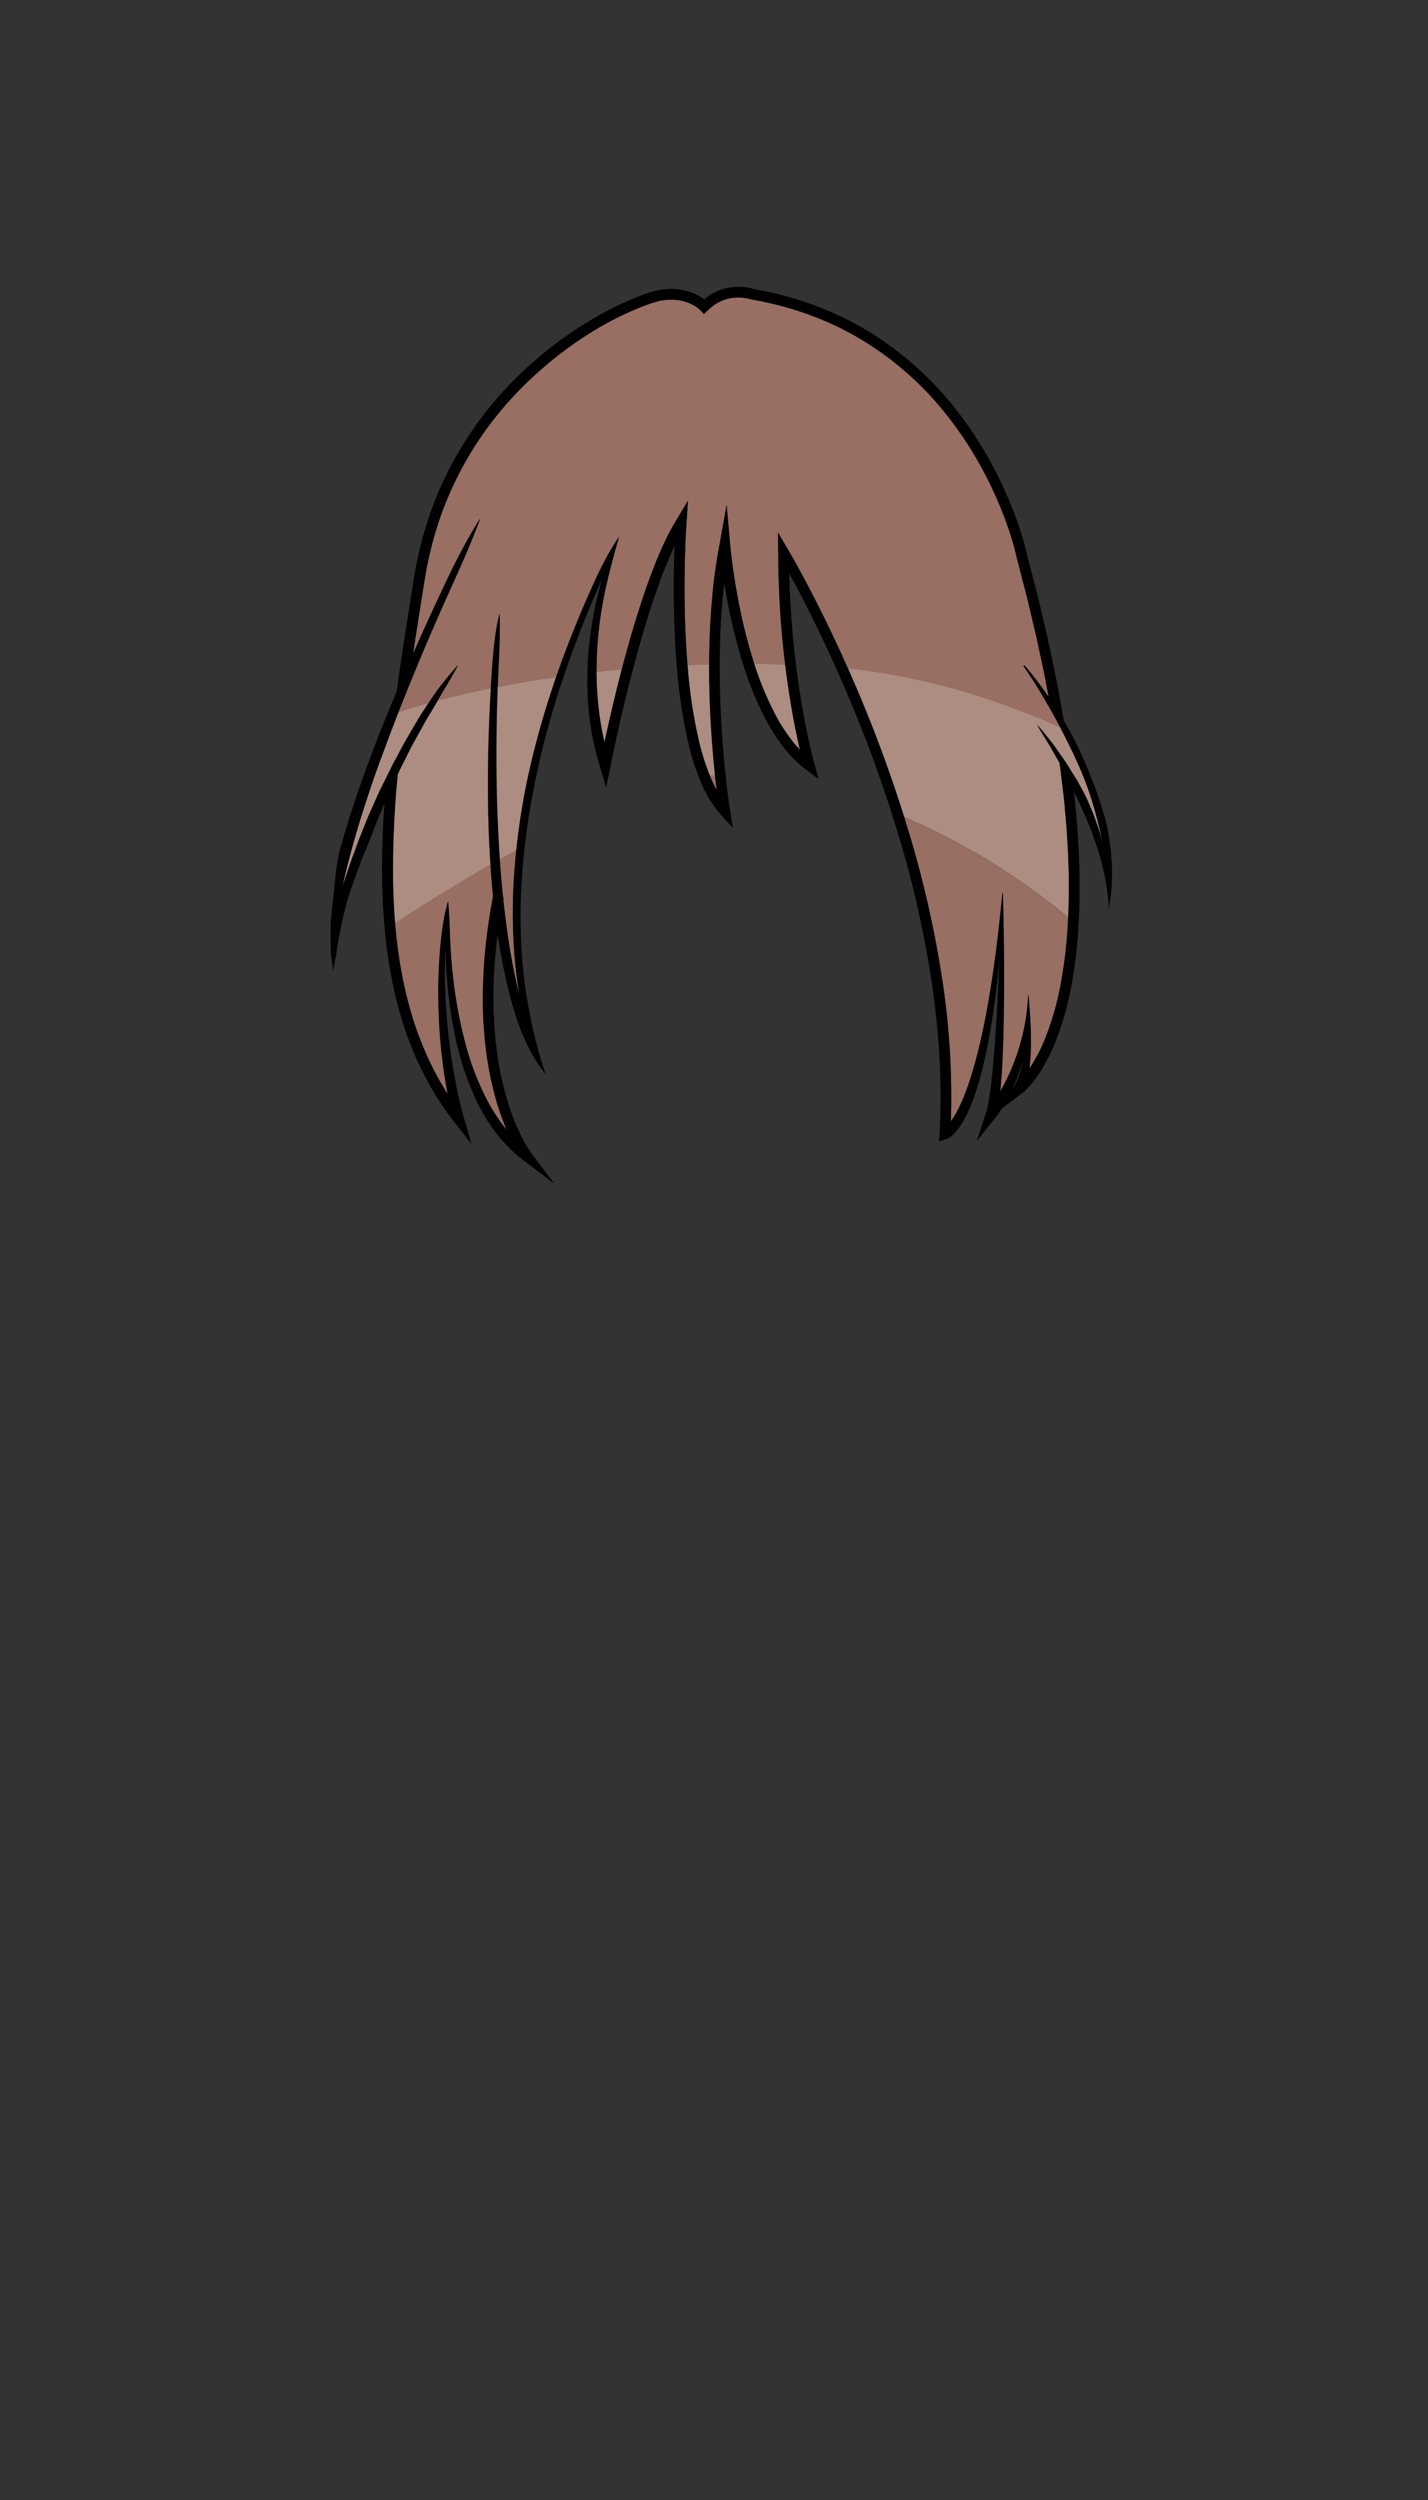 <svg xmlns="http://www.w3.org/2000/svg" viewBox="0 0 800 1400"><rect x="0" y="0" width="800" height="1400" fill="#333333" stroke="none"/><defs><style>.cls-1{fill:none;}.cls-2{fill:#996f63;}.cls-3{fill:#ba8d79;}.cls-4{opacity:0.2;}.cls-5{fill:#fff;}</style></defs><title>자산 5</title><g id="레이어_2" data-name="레이어 2"><g id="Layer_1" data-name="Layer 1"><path class="cls-1" d="M414,338.07q-1.62-8.2-2.86-16.5-.61-4.14-1.14-8.29c-.34-2.76-.66-5.56-.91-8.27l-2-22.26-3.93,21.93c-.55,3.1-1.17,6.2-1.63,9.32s-.92,6.23-1.34,9.35-.77,6.25-1,9.38-.57,6.26-.79,9.4c-.71,9.94-1,19.9-1.07,29.85q12.54-.32,25.32-.21c-.14-.43-.29-.86-.42-1.29A301.35,301.35,0,0,1,414,338.07Z"/><path class="cls-1" d="M383.62,313.54q.13-5.18.34-10.34c.15-3.44.32-6.91.55-10.3l.84-12.54L379,291.09l-2.35,4-2.17,4-2,4.09-1.9,4.13c-1.21,2.76-2.4,5.53-3.5,8.34s-2.18,5.6-3.22,8.42c-4.12,11.28-7.68,22.72-11,34.22q-2.34,8.22-4.5,16.5,18-1.62,36.74-2.4c-1.05-12.67-1.56-25.41-1.67-38.15Q383.37,323.89,383.62,313.54Z"/><path class="cls-1" d="M279.83,360c.12-5.46.2-10.93-.05-16.45a139,139,0,0,0-2.84,16.24c-.68,5.44-1.06,10.91-1.44,16.37q-.31,4.62-.58,9.24c1.29-.26,2.57-.53,3.87-.78.11-2.75.22-5.5.35-8.25C279.38,370.93,279.71,365.48,279.83,360Z"/><path class="cls-1" d="M248.22,386.87c1-1.59,2-3.16,2.89-4.78,1.91-3.2,3.75-6.46,5.49-9.8-2.51,2.78-4.92,5.65-7.28,8.58-1.19,1.44-2.33,2.94-3.49,4.41a26.38,26.38,0,0,0-1.66,2.27l-1.59,2.31c-.88,1.28-1.74,2.56-2.6,3.85,1.67-.46,3.37-.91,5.07-1.36.13-.21.26-.43.38-.65C246.37,390.1,247.25,388.45,248.22,386.87Z"/><path class="cls-1" d="M334.23,372.16c0-2.69.15-5.38.28-8.07l.25-4,.35-4c.1-1.34.27-2.68.42-4s.3-2.68.49-4c.34-2.68.76-5.35,1.2-8s1-5.32,1.5-8l.87-4,.91-4c.64-2.63,1.27-5.26,2-7.89,1.36-5.25,2.76-10.49,4.35-15.73-1.88,2.7-3.59,5.49-5.25,8.31s-3.16,5.73-4.66,8.63-2.84,5.88-4.21,8.85l-4,8.95-3.85,9-3.71,9.08c-2.4,6.08-4.75,12.18-7,18.33-.89,2.47-1.77,5-2.62,7.45q11.1-1.59,22.61-2.87h0C334.17,374.85,334.21,373.51,334.23,372.16Z"/><path class="cls-1" d="M452,326.75c-3.36-6.34-6.76-12.59-10.43-18.84l-5.71-9.7.15,11.24.09,7.56c0,2.52,0,5,.16,7.55l.28,7.56c.07,2.52.26,5,.4,7.55s.29,5,.48,7.55l.63,7.53c.18,2.51.47,5,.72,7.52s.49,5,.82,7.52l.29,2.31q9.21.28,18.51.78c5.6.31,11.13.77,16.59,1.35q-6.34-14.3-13.24-28.34Q457,336.25,452,326.75Z"/><path class="cls-2" d="M229.3,563.72a187.08,187.08,0,0,0,12,32.09,163.53,163.53,0,0,0,9.47,16.84c0-.14-.06-.27-.08-.42-1-5.09-1.84-10.19-2.5-15.32s-1.22-10.27-1.66-15.43c-.2-2.57-.4-5.15-.54-7.73s-.29-5.16-.35-7.74-.13-5.16-.13-7.74,0-5.17,0-7.75.13-5.16.27-7.73.28-5.15.44-7.73.4-5.14.66-7.7.53-5.13.92-7.68.81-5.09,1.32-7.62,1.18-5,1.87-7.51c.26,3.25.5,6.48.64,9.71s.28,6.43.41,9.65q.35,9.66,1.3,19.26a254.37,254.37,0,0,0,6.49,37.9,153.32,153.32,0,0,0,13.35,35.64,97.91,97.91,0,0,0,10.39,15.67l.16.19c0-.08-.07-.15-.1-.23-1.22-3-2.4-5.92-3.41-8.94s-2-6-2.82-9.11-1.61-6.14-2.28-9.24c-.37-1.55-.64-3.11-.95-4.66s-.58-3.12-.83-4.69c-.55-3.12-.94-6.26-1.34-9.4s-.69-6.29-.89-9.44-.36-6.31-.53-9.46-.19-6.32-.12-9.47l.05-4.74.17-4.72c.08-3.16.32-6.3.52-9.44s.56-6.28.83-9.42.75-6.26,1.12-9.38l1.39-9.34,1.61-9.12q-.85-8.73-1.45-17.5c-18.7,10.78-37,22.13-53.47,32.79A255,255,0,0,0,229.3,563.72Z"/><path class="cls-2" d="M242.58,389.86l1.59-2.31a26.38,26.38,0,0,1,1.66-2.27c1.16-1.47,2.3-3,3.49-4.41,2.36-2.93,4.77-5.8,7.28-8.58-1.74,3.34-3.58,6.6-5.49,9.8-.93,1.62-1.92,3.19-2.89,4.78s-1.85,3.23-2.79,4.83c-.12.22-.25.44-.38.65,9.53-2.51,19.51-4.83,29.87-6.94q.27-4.62.58-9.24c.38-5.46.76-10.93,1.44-16.37a139,139,0,0,1,2.84-16.24c.25,5.52.17,11,.05,16.45s-.45,10.92-.69,16.37c-.13,2.75-.24,5.5-.35,8.25,10.56-2.08,21.51-3.93,32.78-5.55.85-2.49,1.73-5,2.62-7.45,2.21-6.15,4.56-12.25,7-18.33l3.71-9.08,3.85-9,4-8.95q2.06-4.45,4.21-8.85c1.5-2.9,3-5.79,4.66-8.63s3.37-5.61,5.25-8.31c-1.59,5.24-3,10.48-4.35,15.73-.69,2.63-1.32,5.26-2,7.89l-.91,4-.87,4c-.54,2.65-1,5.3-1.5,8s-.86,5.33-1.2,8c-.19,1.34-.35,2.67-.49,4s-.32,2.68-.42,4l-.35,4-.25,4c-.13,2.69-.25,5.38-.28,8.07,0,1.35-.06,2.69-.05,4h0c4.68-.51,9.42-1,14.19-1.42q2.16-8.28,4.5-16.5c3.29-11.5,6.85-22.94,11-34.22,1-2.82,2.08-5.64,3.22-8.42s2.29-5.58,3.5-8.34l1.9-4.13,2-4.09,2.17-4,2.35-4,6.36-10.73-.84,12.54c-.23,3.39-.4,6.86-.55,10.3s-.25,6.89-.34,10.34q-.25,10.35-.18,20.7c.11,12.74.62,25.48,1.67,38.15q6-.25,12.13-.41c0-10,.36-19.91,1.07-29.85q.33-4.71.79-9.4c.28-3.13.68-6.25,1-9.38s.82-6.24,1.34-9.35,1.08-6.22,1.63-9.32l3.93-21.93L409,305c.25,2.71.57,5.51.91,8.27s.73,5.53,1.14,8.29q1.25,8.28,2.86,16.5a301.35,301.35,0,0,0,8.19,32.41c.13.43.28.86.42,1.29,5.74.05,11.5.15,17.3.33l-.29-2.31c-.33-2.5-.54-5-.82-7.52s-.54-5-.72-7.52l-.63-7.53c-.19-2.52-.32-5-.48-7.55s-.33-5-.4-7.55l-.28-7.56c-.13-2.51-.12-5-.16-7.55l-.09-7.56-.15-11.24,5.71,9.7c3.67,6.25,7.07,12.5,10.43,18.84s6.59,12.71,9.74,19.14q6.9,14,13.24,28.34c46.7,5,88.08,19.23,118.9,33l-1.4-2.71c-1.12-2.12-2.28-4.21-3.46-6.31q-2.75-4.86-5.62-9.67c-3.19-5.24-6.48-10.44-10-15.49l.5-.39c2.07,2.3,4,4.72,5.91,7.15s3.72,4.94,5.53,7.44c.75,1.06,1.49,2.12,2.23,3.19-.29-1.51-.59-3-.87-4.53l-1.56-8.13c-.54-2.7-1.15-5.39-1.72-8.09-1.18-5.39-2.25-10.8-3.53-16.17l-3.82-16.11c-1.27-5.37-2.73-10.7-4.09-16l-2.07-8-.26-1-.06-.26-.1-.4-.1-.47-.47-1.95c-.33-1.3-.69-2.61-1-3.92-1.49-5.22-3.23-10.4-5.16-15.51a221.37,221.37,0,0,0-13.8-29.68A207.86,207.86,0,0,0,530.79,233a177.16,177.16,0,0,0-48.65-43c-4.67-2.77-9.47-5.34-14.39-7.66s-10-4.38-15.07-6.24-10.34-3.43-15.6-4.84-10.61-2.5-16-3.48l-.24,0-.27-.09c-.32-.11-.92-.28-1.42-.39s-1.05-.22-1.59-.3a23.94,23.94,0,0,0-3.28-.3,24.37,24.37,0,0,0-6.49.69,23.58,23.58,0,0,0-6,2.42c-.47.29-.95.55-1.39.87s-.9.62-1.33,1a27,27,0,0,0-2.5,2.17l-2.2,2.09-2.12-2.21a5.88,5.88,0,0,0-.54-.51l-.7-.58a17,17,0,0,0-1.55-1.07,22.48,22.48,0,0,0-3.42-1.75,25.54,25.54,0,0,0-7.57-1.8,32.28,32.28,0,0,0-7.91.34,35.58,35.58,0,0,0-3.88,1q-2,.6-4,1.32A174.6,174.6,0,0,0,332,185.61a212.31,212.31,0,0,0-27.76,20.21,202.23,202.23,0,0,0-24.08,24.45,191.91,191.91,0,0,0-33.62,59.43A204.45,204.45,0,0,0,238.11,323c-1.86,11.42-3.67,22.93-5.45,34.39q-.67,4.36-1.33,8.73,3.91-8.88,7.94-17.72,3.39-7.42,6.85-14.8c2.32-4.92,4.61-9.85,7-14.72q1.8-3.66,3.69-7.28c1.24-2.42,2.53-4.81,3.84-7.2,2.63-4.76,5.34-9.49,8.33-14.07-1.88,5.13-3.94,10.17-6,15.18-1.06,2.51-2.1,5-3.2,7.5s-2.16,5-3.28,7.44l-6.67,14.85q-3.33,7.42-6.57,14.89-7.61,17.49-14.75,35.18-2.69,6.66-5.3,13.35,8.11-2.58,16.76-5C240.84,392.42,241.7,391.14,242.58,389.86Z"/><path class="cls-2" d="M397.59,434.3c.15.38.29.76.45,1.14a77,77,0,0,0,3.43,7.08c-.26-2.15-.53-4.31-.76-6.47-.07-.61-.13-1.23-.19-1.85h0C399.56,434.21,398.58,434.25,397.59,434.3Z"/><path class="cls-2" d="M281.83,502.66l.29.06-.18,1c.12,1.11.23,2.22.36,3.33.64,5.39,1.29,10.79,2.06,16.17S286,534,287,539.3s2.14,10.64,3.43,15.9c.16.69.35,1.38.52,2.07a269.88,269.88,0,0,1-3.33-31.71,316.67,316.67,0,0,1,.64-39.33c.25-3.37.57-6.74.93-10.11q-4.62,2.55-9.22,5.17Q280.71,492,281.83,502.66Z"/><path class="cls-2" d="M509,465.54a595,595,0,0,1,18.95,83.77A433.62,433.62,0,0,1,532.66,628c.16-.22.33-.42.48-.65a54.64,54.64,0,0,0,4.17-7.26c1.26-2.55,2.34-5.2,3.4-7.88.52-1.34,1-2.71,1.5-4.07l1.38-4.11c.87-2.77,1.72-5.55,2.48-8.35s1.5-5.64,2.2-8.47q2.07-8.5,3.72-17.13c.59-2.86,1.06-5.75,1.6-8.63l1.45-8.66q1.37-8.68,2.53-17.41c.42-2.9.74-5.81,1.11-8.72s.7-5.83,1-8.75c.69-5.82,1.23-11.67,1.83-17.51h.28c.53,20.72.76,41.44.58,62.18-.1,10.38-.31,20.75-.81,31.15-.12,2.59-.27,5.2-.44,7.79s-.38,5.21-.62,7.82c-.06.63-.13,1.26-.2,1.9.64-1.12,1.28-2.24,1.88-3.37.69-1.3,1.36-2.61,2-3.94s1.25-2.67,1.85-4c1.19-2.7,2.27-5.46,3.25-8.26.51-1.38,1-2.8,1.41-4.21s.86-2.84,1.23-4.28.75-2.88,1.09-4.33.63-2.91.93-4.37.55-2.93.75-4.41.44-3,.6-4.44.3-3,.44-4.46.19-3,.28-4.49c.2,1.5.38,3,.48,4.52,0,.7.1,1.41.14,2.12.56,6.78.87,13.6.86,20.45a126.48,126.48,0,0,1-.7,13.7l-.12,1c.64-.94,1.27-1.89,1.85-2.87a97.55,97.55,0,0,0,7.14-14.41,163.71,163.71,0,0,0,8.76-31.35,260.78,260.78,0,0,0,3.77-32.58c.06-1.14.09-2.27.14-3.41a372.72,372.72,0,0,0-91.86-56.25C507.32,460.19,508.16,462.86,509,465.54Z"/><path class="cls-3" d="M278.26,441.84c-.21-10.9-.21-21.81-.09-32.73q.16-12.24.62-24.48c-1.3.25-2.58.52-3.87.78q-.69,11.79-1.1,23.6-.58,16.44-.51,32.89,0,8.24.24,16.46c.14,5.48.31,11,.62,16.45q.25,4.74.59,9.46c1.74-1,3.48-2,5.23-3q-.24-3.39-.43-6.77C278.94,463.64,278.46,452.75,278.26,441.84Z"/><path class="cls-2" d="M334.23,380.23c0,1.34.1,2.68.15,4s.1,2.69.22,4l.3,4,.43,4c.24,2.67.73,5.31,1.07,8s.85,5.28,1.46,7.89l.78,3.6c.38-1.77.76-3.55,1.15-5.32q1.93-8.75,4-17.45,2.19-9.12,4.56-18.18c-4.77.43-9.51.91-14.19,1.42Z"/><path class="cls-2" d="M444,399.71c-.44-2.49-.89-5-1.27-7.46s-.83-5-1.16-7.47l-1.06-7.49-.64-5.19c-5.8-.18-11.56-.28-17.3-.33a173.2,173.2,0,0,0,12.26,29.34,98.39,98.39,0,0,0,8.92,13.72c1.37,1.73,2.83,3.38,4.34,5q-.6-2.61-1.17-5.24C445.86,409.62,444.86,404.67,444,399.71Z"/><path class="cls-2" d="M617,468.38c-.32-1.49-.64-3-1-4.44-.71-3-1.5-5.9-2.29-8.84-.37-1.47-.88-2.91-1.29-4.38s-.85-2.92-1.34-4.36c-.92-2.91-2-5.77-3-8.64s-2.25-5.67-3.5-8.46-2.52-5.56-3.81-8.33l-2.85-5.78-1.2-2.44q-1.39-2.73-2.8-5.45c-30.82-13.8-72.2-28.07-118.9-33,1.57,3.55,3.13,7.1,4.65,10.67a773.57,773.57,0,0,1,26.88,72.62,372.72,372.72,0,0,1,91.86,56.25c.42-9.82.56-19.67.17-29.52-.1-2.74-.11-5.49-.3-8.23l-.5-8.24-.25-4.12-.36-4.11-.73-8.23c-.22-2.74-.55-5.47-.87-8.21l-1-8.2c-.27-2.56-.65-5.11-1-7.66l-.17-.31-1.75-3.06-3.48-6.14c-1.26-2-2.49-4-3.71-6s-2.43-4.05-3.61-6.12c1.54,1.8,3.08,3.6,4.56,5.45s3,3.67,4.45,5.56l2.75,3.9,1.35,1.92,2.05,2.92c.69,1,1.37,1.94,2,3l2.24,3.57,1.56,2.48c.63,1,1.28,2,1.89,3l1.7,3.15c1.12,2.1,2.24,4.21,3.31,6.35s1.91,4.38,2.86,6.57c.45,1.11.94,2.2,1.35,3.32l1.2,3.39c.77,2.26,1.68,4.47,2.29,6.79.51,1.81,1,3.6,1.53,5.41C617.64,471,617.31,469.71,617,468.38Z"/><path class="cls-2" d="M278.17,409.11c-.12,10.92-.12,21.83.09,32.73s.68,21.8,1.3,32.68q.19,3.38.43,6.77,4.59-2.62,9.22-5.17c.33-3.15.71-6.3,1.12-9.44.83-6.5,1.86-13,3-19.42s2.53-12.86,4-19.24,3.12-12.72,4.87-19,3.63-12.57,5.63-18.8c1-3.11,2-6.23,3.09-9.31.2-.61.41-1.21.62-1.81-11.27,1.62-22.22,3.47-32.78,5.55Q278.33,396.87,278.17,409.11Z"/><path class="cls-2" d="M274.92,385.41c-10.36,2.11-20.34,4.43-29.87,6.94-1.72,3-3.51,6-5.29,8.94-1,1.57-1.86,3.22-2.76,4.84L234.3,411c-1.78,3.25-3.65,6.46-5.26,9.81l-5,9.95c-.44.9-.85,1.81-1.28,2.72a540.92,540.92,0,0,0-2.6,62c.17,7.18.52,14.37,1.12,21.53,16.5-10.66,34.77-22,53.47-32.79q-.33-4.72-.59-9.46c-.31-5.48-.48-11-.62-16.45s-.22-11-.24-16.46q-.07-16.45.51-32.89Q274.22,397.21,274.92,385.41Z"/><path class="cls-2" d="M225,418.66c1.71-3.34,3.69-6.53,5.57-9.78l2.85-4.85c1-1.61,1.87-3.25,2.92-4.8q1.82-2.78,3.64-5.52-8.65,2.39-16.76,5-1.91,4.86-3.77,9.75c-.24.64-.5,1.28-.75,1.93-1.89,5.08-3.83,10.13-5.66,15.23s-3.63,10.19-5.42,15.3-3.44,10.25-5,15.41q-1.26,3.85-2.38,7.75c-.75,2.59-1.57,5.16-2.26,7.77l-2.13,7.8-2,7.83c-.72,3.08-1.42,6.16-2.07,9.25.6-2,1.21-3.91,1.88-5.84,1.22-3.55,2.35-7.13,3.66-10.66l3.9-10.56,4.2-10.45c1.38-3.5,3-6.89,4.51-10.32l2.3-5.14,2.47-5.06c.66-1.33,1.31-2.67,2-4,1-2,2-4.08,3-6.09l4.44-8.27Z"/><path class="cls-2" d="M397.26,379.77c0-2.6,0-5.19,0-7.79q-6.11.15-12.13.41c.09,1,.15,2.09.25,3.14a274.33,274.33,0,0,0,6.4,40.6,134,134,0,0,0,5.83,18.17c1-.05,2-.09,2.92-.1h0c-.59-5.62-1.12-11.24-1.55-16.87C398,404.83,397.4,392.31,397.26,379.77Z"/><g class="cls-4"><path class="cls-5" d="M334.23,380.23c0,1.34.1,2.68.15,4s.1,2.69.22,4l.3,4,.43,4c.24,2.67.73,5.31,1.07,8s.85,5.28,1.46,7.89l.78,3.6c.38-1.77.76-3.55,1.15-5.32q1.93-8.75,4-17.45,2.19-9.12,4.56-18.18c-4.77.43-9.51.91-14.19,1.42Z"/><path class="cls-5" d="M444,399.71c-.44-2.49-.89-5-1.27-7.46s-.83-5-1.16-7.47l-1.06-7.49-.64-5.19c-5.8-.18-11.56-.28-17.3-.33a173.2,173.2,0,0,0,12.26,29.34,98.39,98.39,0,0,0,8.92,13.72c1.37,1.73,2.83,3.38,4.34,5q-.6-2.61-1.17-5.24C445.86,409.62,444.86,404.67,444,399.71Z"/><path class="cls-5" d="M617,468.38c-.32-1.49-.64-3-1-4.44-.71-3-1.5-5.9-2.29-8.84-.37-1.47-.88-2.91-1.29-4.38s-.85-2.92-1.34-4.36c-.92-2.91-2-5.77-3-8.64s-2.25-5.67-3.5-8.46-2.52-5.56-3.81-8.33l-2.85-5.78-1.2-2.44q-1.39-2.73-2.8-5.45c-30.82-13.8-72.2-28.07-118.9-33,1.57,3.55,3.13,7.1,4.65,10.67a773.57,773.57,0,0,1,26.88,72.62,372.72,372.72,0,0,1,91.86,56.25c.42-9.82.56-19.67.17-29.52-.1-2.74-.11-5.49-.3-8.23l-.5-8.24-.25-4.12-.36-4.11-.73-8.23c-.22-2.74-.55-5.47-.87-8.21l-1-8.2c-.27-2.56-.65-5.11-1-7.66l-.17-.31-1.75-3.06-3.48-6.14c-1.26-2-2.49-4-3.71-6s-2.43-4.05-3.61-6.12c1.54,1.8,3.08,3.6,4.56,5.45s3,3.67,4.45,5.56l2.75,3.9,1.35,1.92,2.05,2.92c.69,1,1.37,1.94,2,3l2.24,3.57,1.56,2.48c.63,1,1.28,2,1.89,3l1.7,3.15c1.12,2.1,2.24,4.21,3.31,6.35s1.91,4.38,2.86,6.57c.45,1.11.94,2.2,1.35,3.32l1.2,3.39c.77,2.26,1.68,4.47,2.29,6.79.51,1.81,1,3.6,1.53,5.41C617.64,471,617.31,469.71,617,468.38Z"/><path class="cls-5" d="M278.17,409.11c-.12,10.92-.12,21.83.09,32.73s.68,21.8,1.3,32.68q.19,3.38.43,6.77,4.59-2.62,9.22-5.17c.33-3.15.71-6.3,1.12-9.44.83-6.5,1.86-13,3-19.42s2.53-12.86,4-19.24,3.12-12.72,4.87-19,3.63-12.57,5.63-18.8c1-3.11,2-6.23,3.09-9.31.2-.61.41-1.21.62-1.81-11.27,1.62-22.22,3.47-32.78,5.55Q278.33,396.87,278.17,409.11Z"/><path class="cls-5" d="M274.92,385.41c-10.36,2.11-20.34,4.43-29.87,6.94-1.72,3-3.51,6-5.29,8.94-1,1.57-1.86,3.22-2.76,4.84L234.3,411c-1.78,3.25-3.65,6.46-5.26,9.81l-5,9.95c-.44.9-.85,1.81-1.28,2.72a540.92,540.92,0,0,0-2.6,62c.17,7.18.52,14.37,1.12,21.53,16.5-10.66,34.77-22,53.47-32.79q-.33-4.72-.59-9.46c-.31-5.48-.48-11-.62-16.45s-.22-11-.24-16.46q-.07-16.45.51-32.89Q274.22,397.21,274.92,385.41Z"/><path class="cls-5" d="M225,418.66c1.71-3.34,3.69-6.53,5.57-9.78l2.85-4.85c1-1.61,1.87-3.25,2.92-4.8q1.82-2.78,3.64-5.52-8.65,2.39-16.76,5-1.91,4.86-3.77,9.75c-.24.64-.5,1.28-.75,1.93-1.89,5.08-3.83,10.13-5.66,15.23s-3.63,10.19-5.42,15.3-3.44,10.25-5,15.41q-1.26,3.85-2.38,7.75c-.75,2.59-1.57,5.16-2.26,7.77l-2.13,7.8-2,7.83c-.72,3.08-1.42,6.16-2.07,9.25.6-2,1.21-3.91,1.88-5.84,1.22-3.55,2.35-7.13,3.66-10.66l3.9-10.56,4.2-10.45c1.38-3.5,3-6.89,4.51-10.32l2.3-5.14,2.47-5.06c.66-1.33,1.31-2.67,2-4,1-2,2-4.08,3-6.09l4.44-8.27Z"/><path class="cls-5" d="M397.26,379.77c0-2.6,0-5.19,0-7.79q-6.11.15-12.13.41c.09,1,.15,2.09.25,3.14a274.33,274.33,0,0,0,6.4,40.6,134,134,0,0,0,5.83,18.17c1-.05,2-.09,2.92-.1h0c-.59-5.62-1.12-11.24-1.55-16.87C398,404.83,397.4,392.31,397.26,379.77Z"/></g><path d="M185.27,533.65l1.38,9.89,1.52-8c.67-3.53,1-8.06,1.89-11.64s1.72-8.68,2.62-12.27,1.69-6.56,2.77-10.1,2.34-6.66,3.51-10.17,2.42-6.54,3.67-10l4-9.66,4-10.37c.64-1.74,1.38-3.44,2.11-5.14l2.14-5.14.5-1.21c-1.05,15.23-1.58,30.51-1.25,45.82.55,23.38,3.08,46.91,9.35,69.66a191.91,191.91,0,0,0,12.4,33.11,167.44,167.44,0,0,0,18.75,30.06l9.57,12.2-4.34-14.9c-.69-2.33-1.34-4.82-1.93-7.26s-1.15-4.94-1.68-7.42-1-5-1.46-7.48-.89-5-1.3-7.51c-.83-5-1.52-10.06-2.11-15.12-.28-2.53-.55-5.06-.77-7.6s-.42-5.07-.61-7.61-.34-5.08-.46-7.63-.2-5.09-.27-7.64-.09-5.1-.07-7.65.07-5.1.12-7.65l.18-4.68c.11,4.3.29,8.6.57,12.9a257.57,257.57,0,0,0,5.31,38.7,158.11,158.11,0,0,0,12.95,37.12A98,98,0,0,0,279.15,636a78.46,78.46,0,0,0,14.43,14h0l17.07,13-13-17.26c-.75-1-1.62-2.35-2.37-3.6s-1.51-2.59-2.22-3.92c-1.42-2.67-2.7-5.43-3.9-8.22s-2.29-5.65-3.26-8.55-1.89-5.81-2.71-8.76-1.55-5.93-2.2-8.92c-.36-1.49-.62-3-.92-4.51s-.56-3-.81-4.54c-.53-3-.9-6.07-1.3-9.12s-.66-6.12-.86-9.18-.35-6.15-.52-9.22-.19-6.17-.11-9.25l0-4.62.17-4.63c.08-3.08.31-6.16.51-9.24s.55-6.15.82-9.23c.24-2.31.53-4.61.81-6.92q1.31,8.52,2.95,17c1.09,5.4,2.29,10.79,3.65,16.14s2.88,10.67,4.72,15.89c.87,2.63,1.91,5.2,3,7.75s2.28,5.06,3.53,7.53a76.15,76.15,0,0,0,9.08,13.89c-2.21-6.16-3.93-12.41-5.53-18.68s-2.94-12.58-4.11-18.93-2.15-12.75-2.83-19.18-1.16-12.88-1.4-19.34a334.77,334.77,0,0,1,.9-38.79c.49-6.46,1.21-12.9,2.05-19.32s1.87-12.82,3-19.19q3.47-19.12,8.48-37.95,2.52-9.4,5.4-18.7c1-3.1,1.93-6.2,3-9.27s2.06-6.16,3.13-9.22c2.13-6.14,4.4-12.22,6.73-18.28l3.59-9.06,3.74-9,5.46-12.52c-.7,2.38-1.32,4.78-1.94,7.18-.65,2.67-1.27,5.34-1.84,8s-1.09,5.38-1.54,8.1c-.25,1.35-.47,2.71-.66,4.07s-.43,2.72-.59,4.08l-.52,4.1-.42,4.11c-.15,1.37-.22,2.75-.33,4.12s-.21,2.75-.25,4.13-.13,2.75-.15,4.14l-.06,4.14c0,1.38,0,2.76.05,4.14s0,2.76.11,4.14l.21,4.15.33,4.13c.1,1.38.24,2.76.42,4.13l.51,4.13c.46,2.73.81,5.48,1.41,8.2l.82,4.07,1,4.05c.3,1.35.68,2.69,1.08,4l1.17,4,3.41,11.72L342,429.11c1.14-5.78,2.39-11.61,3.67-17.4s2.61-11.58,4-17.35q4.14-17.31,9-34.43c3.25-11.4,6.78-22.71,10.83-33.81,1-2.76,2-5.53,3.15-8.25s2.24-5.44,3.42-8.13l1.83-4,0-.07c-.09,2.57-.19,5.14-.25,7.71q-.25,10.44-.18,20.89c.12,13.94.68,27.88,1.94,41.79a282.07,282.07,0,0,0,6.55,41.5,138.13,138.13,0,0,0,6.58,20.21,65.3,65.3,0,0,0,11.33,18.52l6.69,7.38L409,453.81c-.47-3-.89-6.11-1.28-9.17s-.75-6.15-1.08-9.24q-1-9.25-1.73-18.53c-.95-12.38-1.54-24.78-1.68-37.18s.14-24.79,1-37.13c.22-3.09.47-6.17.78-9.25.21-2.31.48-4.61.75-6.91.69,4.29,1.43,8.57,2.27,12.83a308.15,308.15,0,0,0,8.35,33.06A181.14,181.14,0,0,0,429.57,404,103.09,103.09,0,0,0,439,418.53,68.18,68.18,0,0,0,451.56,431l7,5.2-2.31-8.43c-.64-2.32-1.25-4.75-1.82-7.16s-1.11-4.84-1.64-7.26c-1-4.87-2-9.75-2.88-14.65-.44-2.45-.88-4.9-1.25-7.36s-.82-4.92-1.15-7.39l-1.05-7.39-.92-7.42c-.33-2.47-.53-4.95-.8-7.43s-.54-5-.72-7.44l-.62-7.45c-.19-2.48-.31-5-.47-7.45s-.34-5-.4-7.47l-.28-7.46c-.06-1.11-.08-2.21-.09-3.32q2.31,4.23,4.56,8.48,5,9.4,9.66,19,9.4,19.13,17.76,38.73a761.55,761.55,0,0,1,29.12,80A591.54,591.54,0,0,1,522,550.19c4.13,28,5.93,56.43,4.36,84.66l-.24,4.31,4-1.24a5.9,5.9,0,0,0,1.13-.47c.26-.14.47-.27.71-.41a13.77,13.77,0,0,0,1.15-.86,18.17,18.17,0,0,0,1.89-1.81,30,30,0,0,0,3-3.86,60.18,60.18,0,0,0,4.42-8.13c1.29-2.76,2.36-5.57,3.37-8.4.5-1.42.94-2.84,1.42-4.26l1.29-4.28c.81-2.87,1.59-5.74,2.28-8.63s1.35-5.77,1.95-8.67q1.77-8.7,3.12-17.45c.48-2.91.85-5.83,1.28-8.75l1.14-8.76q1-8.71,1.72-17.43l-.49,11.18-.78,15.49q-.4,7.76-.92,15.48c-.36,5.15-.72,10.3-1.15,15.43-.21,2.57-.46,5.13-.72,7.69s-.56,5.1-.86,7.63-.67,5.06-1.11,7.54a56.52,56.52,0,0,1-1.66,7.11l-5.08,15.75,10.26-12.94h0a45.76,45.76,0,0,0,2.81-3.86c.34-.5.64-1,1-1.52l11.18-8.41a21.36,21.36,0,0,0,1.89-1.61c.54-.53,1.08-1.05,1.59-1.6,1-1.08,1.95-2.2,2.87-3.34a71.06,71.06,0,0,0,4.92-7.12,103.63,103.63,0,0,0,7.58-15.3,169.41,169.41,0,0,0,9.09-32.5,265.81,265.81,0,0,0,3.87-33.33c.55-11.15.75-22.32.31-33.45-.1-2.78-.11-5.57-.3-8.35l-.51-8.33-.25-4.17-.37-4.16-.74-8.31c-.19-2.53-.49-5.05-.79-7.56.91,1.92,1.82,3.85,2.77,5.75.91,2.15,1.88,4.27,2.83,6.4.47,1.07,1,2.11,1.44,3.19l1.3,3.24c.84,2.17,1.79,4.31,2.5,6.53s1.59,4.38,2.29,6.61l2,6.71c.55,2.26,1.18,4.52,1.67,6.8s1,4.58,1.32,6.89.68,4.63,1,7a66.35,66.35,0,0,1,.32,7.06h0q.14-.7.24-1.41c.44-2.58.89-5.16,1.1-7.77.39-3.09.42-6.19.54-9.3,0-1.55,0-3.11,0-4.67l-.06-2.33-.16-2.33c-.13-1.55-.19-3.11-.37-4.66l-.57-4.64c-.17-1.55-.48-3.08-.72-4.62s-.53-3.07-.87-4.59-.66-3-1-4.56L617.76,454c-.4-1.51-.9-3-1.36-4.47s-1-3-1.49-4.42-1-2.94-1.56-4.39l-1.66-4.36c-1.17-2.88-2.27-5.78-3.52-8.63s-2.5-5.68-3.82-8.49L602.3,415l-2.18-4.11c-1.32-2.45-2.72-4.87-4.15-7.25l-.41-2.45c-.87-5.49-1.95-10.94-3-16.39L591,376.63c-.54-2.72-1.15-5.43-1.72-8.15-1.19-5.42-2.27-10.87-3.56-16.26L581.87,336c-1.28-5.4-2.74-10.75-4.11-16.13l-2.08-8.06-.26-1-.06-.25h0l0-.1-.13-.54-.5-2.09c-.34-1.37-.71-2.74-1.1-4.09-1.54-5.42-3.33-10.74-5.31-16a228,228,0,0,0-14.17-30.49,214.14,214.14,0,0,0-18.64-28,183.08,183.08,0,0,0-50.29-44.45c-4.84-2.87-9.81-5.53-14.9-7.93s-10.31-4.53-15.59-6.46-10.68-3.54-16.11-5-10.79-2.54-16.24-3.54c-.69-.22-1.22-.36-1.84-.5s-1.34-.29-2-.39a31.32,31.32,0,0,0-12.12.5,29.45,29.45,0,0,0-7.57,3.05c-.58.35-1.18.69-1.73,1.08s-1.12.77-1.65,1.18c-.34.26-.66.54-1,.81-.58-.44-1.18-.86-1.79-1.24a27.64,27.64,0,0,0-4.33-2.22,31.55,31.55,0,0,0-9.32-2.22,37.83,37.83,0,0,0-9.45.41,41.44,41.44,0,0,0-4.58,1.13c-1.45.44-2.88.91-4.28,1.42a180.24,180.24,0,0,0-31.79,15.6,218,218,0,0,0-28.55,20.78,207.55,207.55,0,0,0-24.79,25.17,197.93,197.93,0,0,0-34.66,61.28,209.82,209.82,0,0,0-8.7,34.24c-1.88,11.51-3.68,23-5.47,34.47-1.57,10.24-3.1,20.5-4.52,30.78q-4.44,10.53-8.7,21.13-3,7.61-5.85,15.26c-1.93,5.09-3.74,10.23-5.58,15.36s-3.56,10.31-5.22,15.51c-.86,2.59-1.68,5.2-2.46,7.81s-1.64,5.21-2.35,7.85l-2.23,7.9-1.42,8.33c-1.28,11.28-2.83,27-3.21,31.35m382,92c.58-1.27,1.15-2.55,1.68-3.83s1.14-2.86,1.66-4.31q1.35-3.75,2.42-7.61c-.18.9-.36,1.79-.56,2.68-.23,1.07-.51,2.13-.79,3.18s-.6,2.07-1,3.07-.74,2-1.16,2.9a21,21,0,0,1-1.41,2.54ZM616.37,467c-.61-2.32-1.52-4.53-2.29-6.79l-1.2-3.39c-.41-1.12-.9-2.21-1.35-3.32-.95-2.19-1.86-4.4-2.86-6.57s-2.19-4.25-3.31-6.35l-1.7-3.15c-.61-1-1.26-2-1.89-3l-1.56-2.48L598,428.31c-.62-1-1.3-2-2-3l-2.05-2.92-1.35-1.92-2.75-3.9c-1.44-1.89-3-3.71-4.45-5.56s-3-3.65-4.56-5.45c1.18,2.07,2.37,4.11,3.61,6.12s2.45,4,3.71,6l3.48,6.14,1.75,3.06.17.31c.36,2.55.74,5.1,1,7.66l1,8.2c.32,2.74.65,5.47.87,8.21l.73,8.23.36,4.11.25,4.12.5,8.24c.19,2.74.2,5.49.3,8.23.43,11,.23,22-.31,32.93a260.78,260.78,0,0,1-3.77,32.58,163.71,163.71,0,0,1-8.76,31.35,97.55,97.55,0,0,1-7.14,14.41c-.58,1-1.21,1.93-1.85,2.87l.12-1a126.48,126.48,0,0,0,.7-13.7c0-6.85-.3-13.67-.86-20.45,0-.71-.1-1.42-.14-2.12-.1-1.51-.28-3-.48-4.52-.09,1.5-.15,3-.28,4.49s-.24,3-.44,4.46-.36,3-.6,4.44-.5,3-.75,4.41-.59,2.93-.93,4.37-.69,2.9-1.09,4.33-.82,2.86-1.23,4.28-.9,2.83-1.41,4.21c-1,2.8-2.06,5.56-3.25,8.26-.6,1.35-1.2,2.7-1.85,4s-1.31,2.64-2,3.94c-.6,1.13-1.24,2.25-1.88,3.37.07-.64.14-1.27.2-1.9.24-2.61.45-5.21.62-7.82s.32-5.2.44-7.79c.5-10.4.71-20.77.81-31.15.18-20.74,0-41.46-.58-62.18h-.28c-.6,5.84-1.14,11.69-1.83,17.51-.32,2.92-.64,5.84-1,8.75s-.69,5.82-1.11,8.72q-1.16,8.73-2.53,17.41l-1.45,8.66c-.54,2.88-1,5.77-1.6,8.63q-1.66,8.63-3.72,17.13c-.7,2.83-1.4,5.66-2.2,8.47s-1.61,5.58-2.48,8.35l-1.38,4.11c-.51,1.36-1,2.73-1.5,4.07-1.06,2.68-2.14,5.33-3.4,7.88a54.64,54.64,0,0,1-4.17,7.26c-.15.23-.32.43-.48.65a433.62,433.62,0,0,0-4.75-78.64A595,595,0,0,0,509,465.54a765.77,765.77,0,0,0-29.35-80.64q-8.43-19.74-17.89-39Q457,336.25,452,326.75c-3.36-6.34-6.76-12.59-10.43-18.84l-5.71-9.7.15,11.24.09,7.56c0,2.52,0,5,.16,7.55l.28,7.56c.07,2.52.26,5,.4,7.55s.29,5,.48,7.55l.63,7.53c.18,2.51.47,5,.72,7.52s.49,5,.82,7.52l.93,7.5,1.06,7.49c.33,2.49.77,5,1.16,7.47s.83,5,1.27,7.46c.87,5,1.87,9.91,2.92,14.85q.57,2.63,1.17,5.24c-1.51-1.59-3-3.24-4.34-5a98.39,98.39,0,0,1-8.92-13.72,175.76,175.76,0,0,1-12.68-30.63A301.35,301.35,0,0,1,414,338.07q-1.62-8.2-2.86-16.5-.61-4.14-1.14-8.29c-.34-2.76-.66-5.56-.91-8.27l-2-22.26-3.93,21.93c-.55,3.1-1.17,6.2-1.63,9.32s-.92,6.23-1.34,9.35-.77,6.25-1,9.38-.57,6.26-.79,9.4c-.9,12.53-1.2,25.09-1.05,37.64s.74,25.06,1.71,37.56q.72,9.38,1.74,18.72c.23,2.16.5,4.32.76,6.47a77,77,0,0,1-3.43-7.08,131.18,131.18,0,0,1-6.28-19.31,274.33,274.33,0,0,1-6.4-40.6c-1.24-13.71-1.8-27.5-1.92-41.29q-.07-10.35.18-20.7.13-5.18.34-10.34c.15-3.44.32-6.91.55-10.3l.84-12.54L379,291.09l-2.35,4-2.17,4-2,4.09-1.9,4.13c-1.21,2.76-2.4,5.53-3.5,8.34s-2.18,5.6-3.22,8.42c-4.12,11.28-7.68,22.72-11,34.22s-6.27,23.06-9.06,34.68q-2.08,8.7-4,17.45c-.39,1.77-.77,3.55-1.15,5.32l-.78-3.6c-.61-2.61-1-5.26-1.46-7.89s-.83-5.3-1.07-8l-.43-4-.3-4c-.12-1.33-.16-2.68-.22-4s-.15-2.68-.15-4l-.05-4c0-1.35,0-2.69.05-4,0-2.69.15-5.38.28-8.07l.25-4,.35-4c.1-1.34.27-2.68.42-4s.3-2.68.49-4c.34-2.68.76-5.35,1.2-8s1-5.32,1.5-8l.87-4,.91-4c.64-2.63,1.27-5.26,2-7.89,1.36-5.25,2.76-10.49,4.35-15.73-1.88,2.7-3.59,5.49-5.25,8.31s-3.16,5.73-4.66,8.63-2.84,5.88-4.21,8.85l-4,8.95-3.85,9-3.71,9.08c-2.4,6.08-4.75,12.18-7,18.33-1.11,3.08-2.21,6.15-3.24,9.26s-2.08,6.2-3.09,9.31q-3,9.35-5.63,18.8t-4.87,19c-1.47,6.38-2.88,12.78-4,19.24s-2.2,12.92-3,19.42-1.56,13-2.05,19.55a316.67,316.67,0,0,0-.64,39.33A269.88,269.88,0,0,0,291,557.27c-.17-.69-.36-1.38-.52-2.07-1.29-5.26-2.42-10.57-3.43-15.9s-1.88-10.69-2.66-16.07-1.42-10.78-2.06-16.17c-.13-1.11-.24-2.22-.36-3.33l.18-1-.29-.06q-1.47-14-2.27-28.14c-.62-10.88-1.1-21.77-1.3-32.68s-.21-21.81-.09-32.73.47-21.82,1-32.73c.24-5.45.57-10.9.69-16.37s.2-10.93-.05-16.45a139,139,0,0,0-2.84,16.24c-.68,5.44-1.06,10.91-1.44,16.37q-1.11,16.41-1.68,32.84t-.51,32.89q0,8.24.24,16.46c.14,5.48.31,11,.62,16.45q.72,13.5,2,27l-1.61,9.12-1.39,9.34c-.37,3.12-.79,6.25-1.12,9.38s-.64,6.27-.83,9.42-.44,6.28-.52,9.44l-.17,4.72-.05,4.74c-.07,3.15.08,6.31.12,9.47s.24,6.31.53,9.46.54,6.3.89,9.44.79,6.28,1.34,9.4c.25,1.57.51,3.13.83,4.69s.58,3.11.95,4.66c.67,3.1,1.44,6.18,2.28,9.24s1.77,6.11,2.82,9.11,2.19,6,3.41,8.94c0,.08.07.15.1.23l-.16-.19a97.91,97.91,0,0,1-10.39-15.67,153.32,153.32,0,0,1-13.35-35.64,254.37,254.37,0,0,1-6.49-37.9q-1-9.6-1.3-19.26c-.13-3.22-.25-6.43-.41-9.65s-.38-6.46-.64-9.71c-.69,2.48-1.36,5-1.87,7.51s-1,5.07-1.32,7.62-.65,5.11-.92,7.68-.45,5.13-.66,7.7-.35,5.15-.44,7.73-.2,5.15-.27,7.73-.07,5.16,0,7.75,0,5.16.13,7.74.2,5.16.35,7.74.34,5.16.54,7.73q.66,7.74,1.66,15.43c.66,5.13,1.53,10.23,2.5,15.32,0,.15.05.28.08.42a163.53,163.53,0,0,1-9.47-16.84,187.08,187.08,0,0,1-12-32.09c-6.09-22.11-8.6-45.16-9.13-68.19a540.92,540.92,0,0,1,2.6-62c.43-.91.84-1.82,1.28-2.72l5-9.95c1.61-3.35,3.48-6.56,5.26-9.81l2.7-4.87c.9-1.62,1.76-3.27,2.76-4.84,1.92-3.17,3.83-6.35,5.67-9.59.94-1.6,1.82-3.25,2.79-4.83s2-3.16,2.89-4.78c1.91-3.2,3.75-6.46,5.49-9.8-2.51,2.78-4.92,5.65-7.28,8.58-1.19,1.44-2.33,2.94-3.49,4.41a26.38,26.38,0,0,0-1.66,2.27l-1.59,2.31c-2.13,3.09-4.19,6.23-6.24,9.37-1.05,1.55-2,3.19-2.92,4.8l-2.85,4.85c-1.88,3.25-3.86,6.44-5.57,9.78l-.88,1.65-4.44,8.27c-1,2-2,4.05-3,6.09-.65,1.33-1.3,2.67-2,4l-2.47,5.06-2.3,5.14c-1.52,3.43-3.13,6.82-4.51,10.32l-4.2,10.45-3.9,10.56c-1.31,3.53-2.44,7.11-3.66,10.66-.67,1.93-1.28,3.88-1.88,5.84.65-3.09,1.35-6.17,2.07-9.25l2-7.83,2.13-7.8c.69-2.61,1.51-5.18,2.26-7.77s1.54-5.18,2.38-7.75c1.6-5.16,3.32-10.28,5-15.41s3.53-10.23,5.42-15.3,3.77-10.15,5.66-15.23c.25-.65.51-1.29.75-1.93q4.41-11.6,9.07-23.1,7.15-17.68,14.75-35.18,3.25-7.47,6.57-14.89l6.67-14.85c1.12-2.46,2.21-5,3.28-7.44s2.14-5,3.2-7.5c2.08-5,4.14-10.05,6-15.18-3,4.58-5.7,9.31-8.33,14.07-1.31,2.39-2.6,4.78-3.84,7.2s-2.49,4.84-3.69,7.28c-2.42,4.87-4.71,9.8-7,14.72s-4.59,9.85-6.85,14.8q-4,8.83-7.94,17.72.66-4.36,1.33-8.73c1.78-11.46,3.59-23,5.45-34.39a204.45,204.45,0,0,1,8.45-33.26,191.91,191.91,0,0,1,33.62-59.43,202.23,202.23,0,0,1,24.08-24.45A212.31,212.31,0,0,1,332,185.61a174.6,174.6,0,0,1,30.69-15.07q2-.72,4-1.32a35.58,35.58,0,0,1,3.88-1,32.28,32.28,0,0,1,7.91-.34,25.54,25.54,0,0,1,7.57,1.8,22.48,22.48,0,0,1,3.42,1.75,17,17,0,0,1,1.55,1.07l.7.58a5.88,5.88,0,0,1,.54.51l2.12,2.21,2.2-2.09a27,27,0,0,1,2.5-2.17c.43-.34.87-.66,1.33-1s.92-.58,1.39-.87a23.58,23.58,0,0,1,6-2.42,24.37,24.37,0,0,1,6.49-.69,23.94,23.94,0,0,1,3.28.3q.81.12,1.59.3c.5.11,1.1.28,1.42.39l.27.09.24,0c5.36,1,10.7,2.09,16,3.48s10.48,3,15.6,4.84,10.14,3.94,15.07,6.24,9.72,4.89,14.39,7.66a177.16,177.16,0,0,1,48.65,43,207.86,207.86,0,0,1,18.11,27.22,221.37,221.37,0,0,1,13.8,29.68c1.93,5.11,3.67,10.29,5.16,15.51.36,1.31.72,2.62,1,3.92l.47,1.95.1.47.1.4.06.26.26,1,2.07,8c1.36,5.34,2.82,10.67,4.09,16l3.82,16.11c1.28,5.37,2.35,10.78,3.53,16.17.57,2.7,1.18,5.39,1.72,8.09l1.56,8.13c.28,1.51.58,3,.87,4.53-.74-1.07-1.48-2.13-2.23-3.19-1.81-2.5-3.62-5-5.53-7.44s-3.84-4.85-5.91-7.15l-.5.39c3.51,5.05,6.8,10.25,10,15.49q2.86,4.81,5.62,9.67c1.18,2.1,2.34,4.19,3.46,6.31,1.43,2.71,2.8,5.44,4.2,8.16l1.2,2.44,2.85,5.78c1.29,2.77,2.61,5.53,3.81,8.33s2.4,5.62,3.5,8.46,2.11,5.73,3,8.64c.49,1.44.93,2.9,1.34,4.36s.92,2.91,1.29,4.38c.79,2.94,1.58,5.88,2.29,8.84.41,1.47.73,2.95,1,4.44.29,1.33.62,2.66.88,4C617.41,470.57,616.88,468.78,616.37,467Z"/><rect class="cls-1" width="800" height="1400"/></g></g></svg>